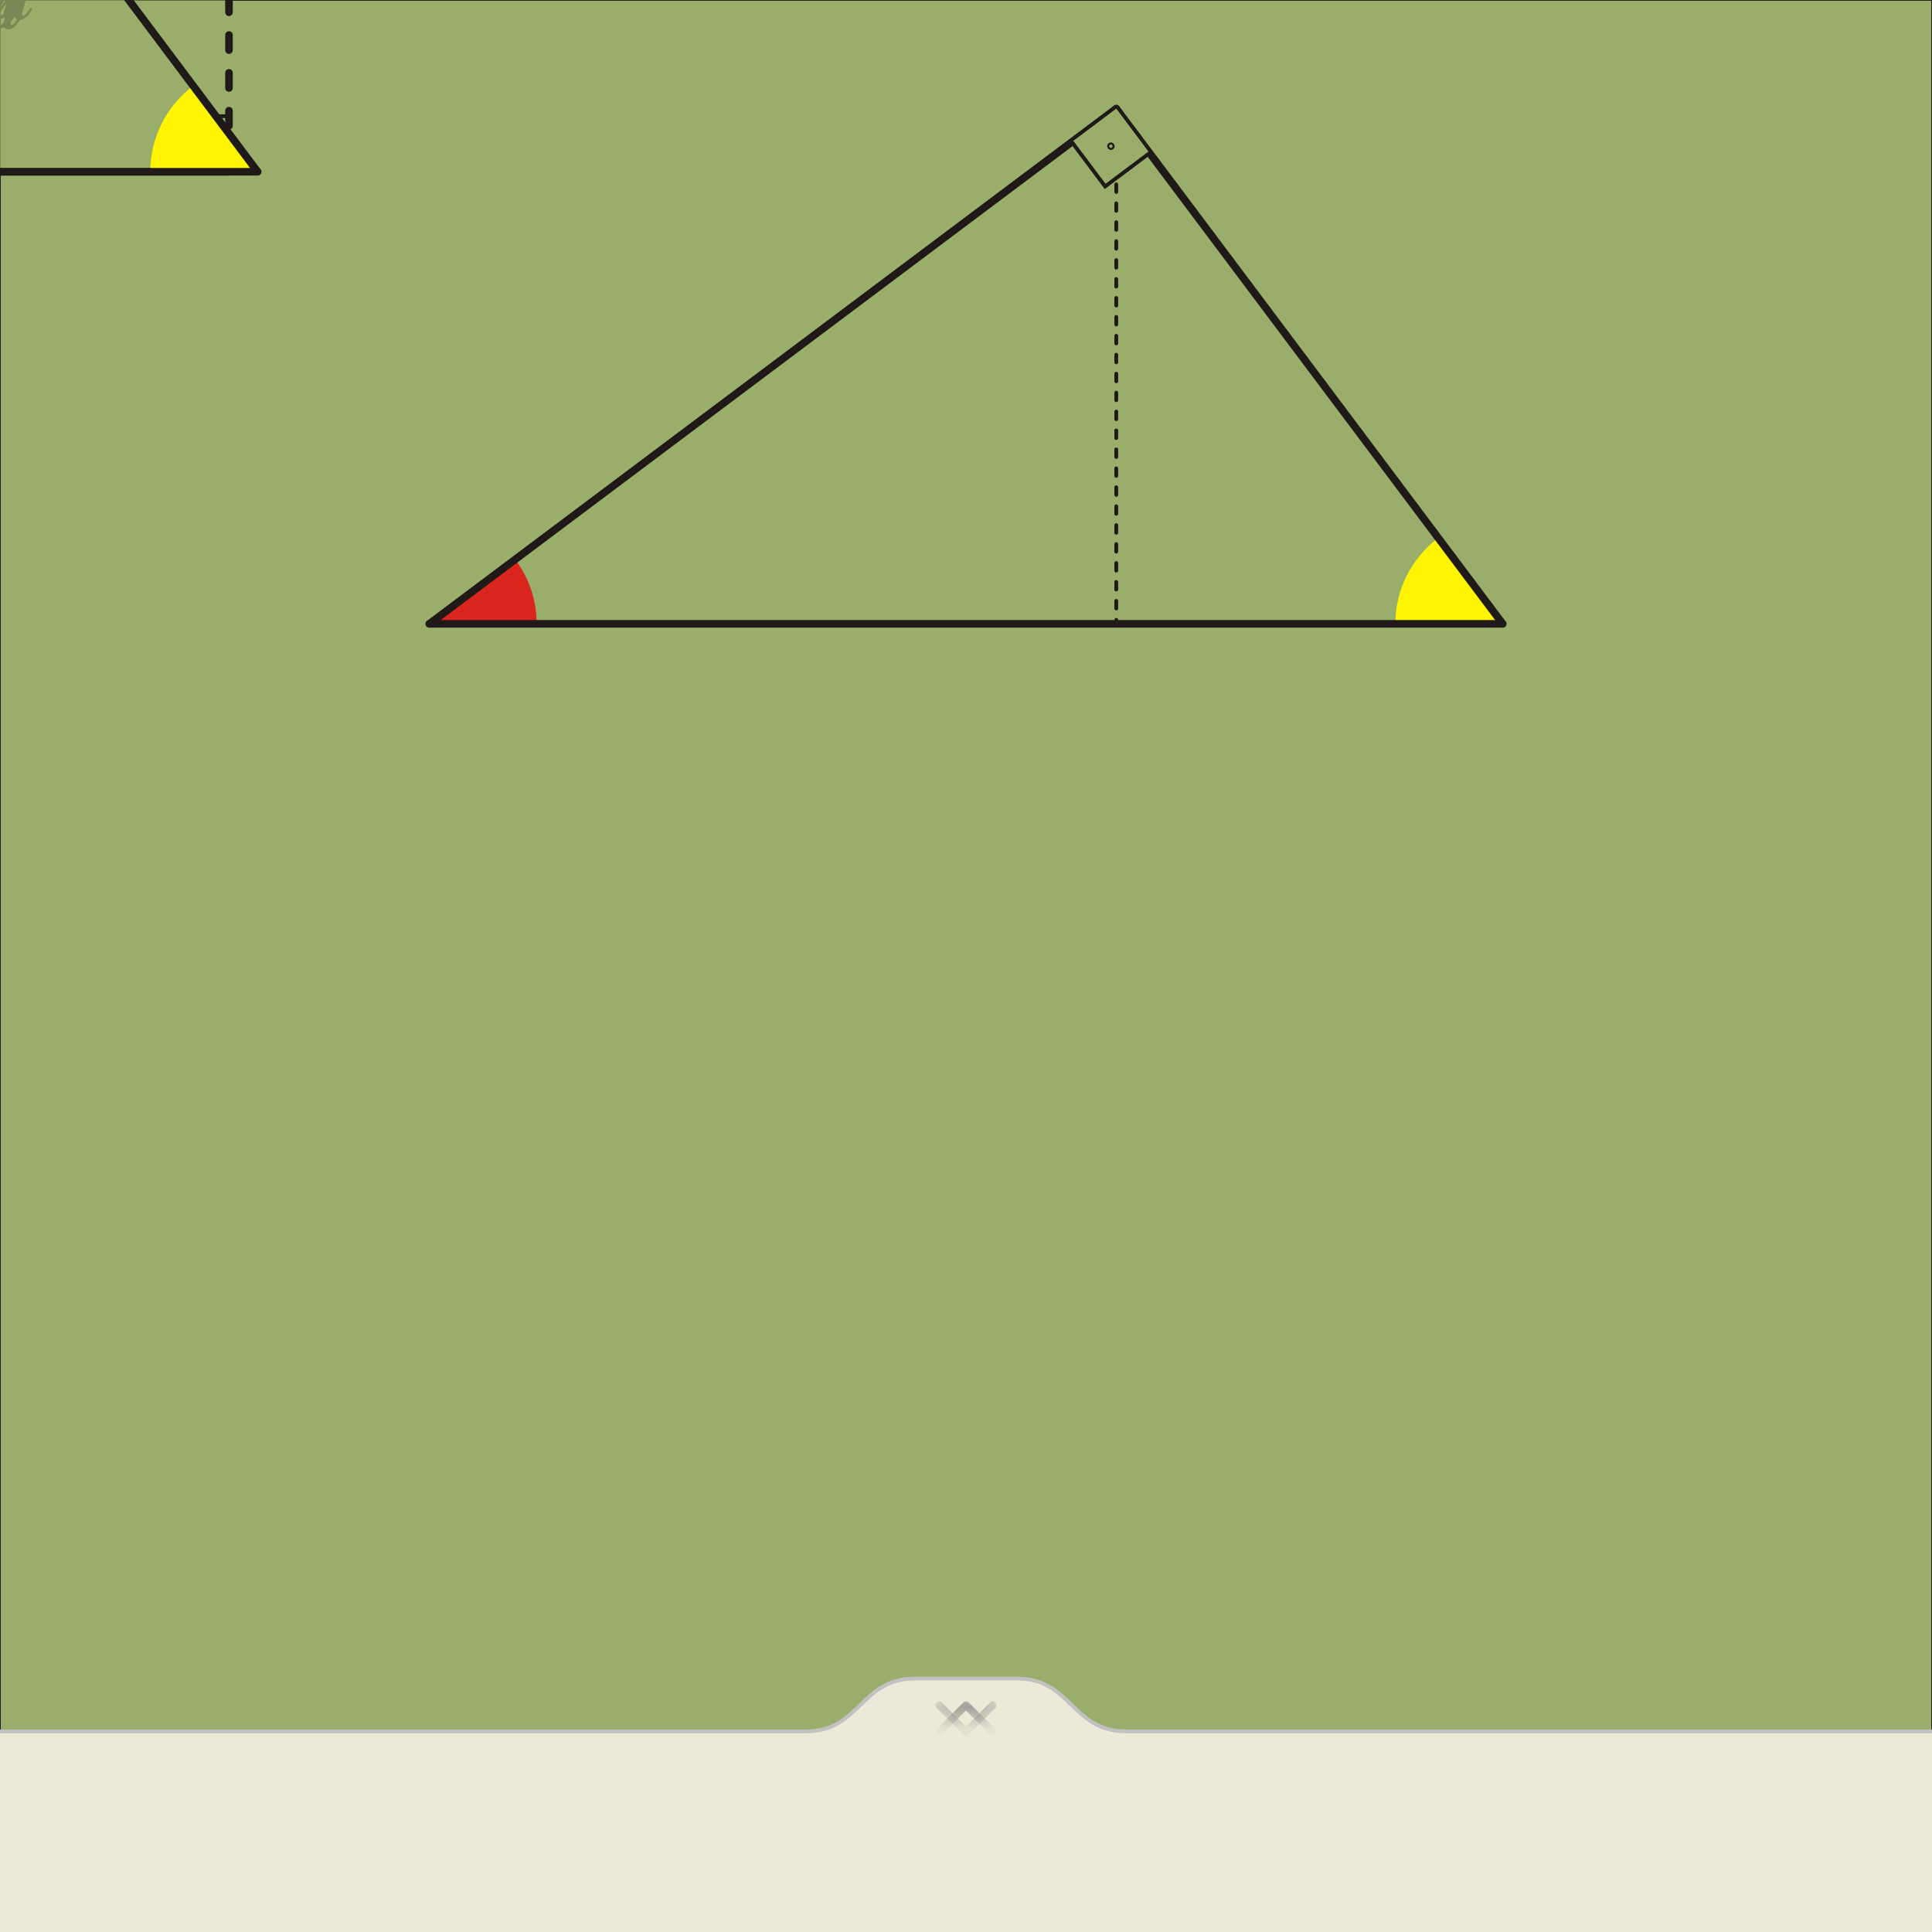 <?xml version="1.0" encoding="UTF-8"?>
<!DOCTYPE svg PUBLIC "-//W3C//DTD SVG 1.1//EN" "http://www.w3.org/Graphics/SVG/1.1/DTD/svg11.dtd">
<!-- Creator: CorelDRAW -->
<svg xmlns="http://www.w3.org/2000/svg" xml:space="preserve" width="90mm" height="90mm" shape-rendering="geometricPrecision" text-rendering="geometricPrecision" image-rendering="optimizeQuality" fill-rule="evenodd" clip-rule="evenodd"
viewBox="0 0 90 90"
 xmlns:xlink="http://www.w3.org/1999/xlink">
 <rect x="0" y="0" width="90" height="90" fill="#333333" stroke="none"/>
 <defs>
    <mask id="id0">
      <linearGradient id="id1" gradientUnits="userSpaceOnUse" x1="44.989" y1="78.267" x2="44.989" y2="81.232">
       <stop offset="0" stop-opacity="1" stop-color="white"/>
       <stop offset="1" stop-opacity="0" stop-color="white"/>
      </linearGradient>
     <rect fill="url(#id1)" x="-1.23" y="78.229" width="92.438" height="3.042"/>
    </mask>
    <mask id="id2">
      <linearGradient id="id3" gradientUnits="userSpaceOnUse" x1="45" y1="79.434" x2="45" y2="80.684">
       <stop offset="0" stop-opacity="1" stop-color="white"/>
       <stop offset="1" stop-opacity="0" stop-color="white"/>
      </linearGradient>
     <rect fill="url(#id3)" x="43.574" y="79.257" width="2.853" height="1.603"/>
    </mask>
    <mask id="id4">
      <linearGradient id="id5" gradientUnits="userSpaceOnUse" x1="45" y1="79.434" x2="45" y2="80.684">
       <stop offset="0" stop-opacity="1" stop-color="white"/>
       <stop offset="1" stop-opacity="0" stop-color="white"/>
      </linearGradient>
     <rect fill="url(#id5)" x="43.574" y="79.257" width="2.853" height="1.603"/>
    </mask>
 </defs>
 <g id="bkg.layer">
  <rect id="background" fill="#99AE6A" stroke="#1F1A17" stroke-width="0.071" width="90" height="90"/>
  <polygon fill="#99AE6A" points="20,29.06 52,5.06 70,29.06 "/>
  <path fill="#DA251D" d="M20 29.06l5 0c0,-1.081 -0.351,-2.133 -0.999,-2.998l-4.001 2.998z"/>
  <path fill="#FFF500" d="M70 29.06l-5 0c0,-1.574 0.741,-3.056 2,-4l3 4z"/>
  <circle id="D" fill="#1F1A17" cx="45" cy="31.492" r="0"/>
  <circle id="C" fill="#1F1A17" cx="70" cy="29.06" r="0"/>
  <circle id="B" fill="#1F1A17" cx="20" cy="29.06" r="0"/>
  <circle id="A" fill="#1F1A17" cx="52" cy="5.06" r="0"/>
  <line id="fixed.side.c" fill="none" stroke="#1F1A17" stroke-width="0.353" stroke-linecap="round" stroke-linejoin="round" x1="52" y1="5.06" x2="20" y2= "29.06" />
  <line id="fixed.side.b" fill="none" stroke="#1F1A17" stroke-width="0.353" stroke-linecap="round" stroke-linejoin="round" x1="70" y1="29.06" x2="52" y2= "5.06" />
  <line id="fixed.side.a" fill="none" stroke="#1F1A17" stroke-width="0.353" stroke-linecap="round" stroke-linejoin="round" x1="20" y1="29.06" x2="70" y2= "29.06" />
  <line id="fixed.side.h" fill="none" stroke="#1F1A17" stroke-width="0.176" stroke-linecap="round" stroke-linejoin="round" stroke-dasharray="0.353 0.529" x1="52" y1="5.06" x2="52" y2= "29.06" />
 </g>
 <g id="labels">
  <g id="relation.1.group">
   <path id="relation.1" fill="black" d="M3.756 86.273c0,0.233 -0.194,1.112 -0.669,1.112 -0.165,-0 -0.265,-0.116 -0.265,-0.278 0,-0.155 0.068,-0.378 0.171,-0.566 0.145,-0.259 0.388,-0.537 0.589,-0.537 0.12,0 0.175,0.084 0.175,0.268l0 -0zm9.799 1.187c0.094,-0.33 0.149,-0.504 0.233,-0.705 0.12,-0.278 0.43,-0.75 0.692,-0.75 0.113,0 0.142,0.103 0.107,0.23l-0.278 0.947c-0.052,0.181 -0.01,0.317 0.165,0.317 0.243,0 0.424,-0.22 0.534,-0.466l-0.078 -0.045c-0.058,0.113 -0.201,0.343 -0.291,0.343 -0.065,0 -0.061,-0.074 -0.032,-0.178l0.252 -0.847c0.074,-0.255 0.036,-0.469 -0.23,-0.469 -0.31,-0 -0.647,0.343 -0.841,0.721l-0.01 -0 0.21 -0.705 -0.016 -0.016 -0.592 0.09 -0.019 0.078 0.2 0.016c0.078,0.006 0.078,0.052 0.049,0.155l-0.34 1.322 0.285 -0.039zm-1.655 -0.912c0,0.113 0.09,0.204 0.204,0.204 0.113,0 0.204,-0.09 0.204,-0.204 0,-0.113 -0.09,-0.204 -0.204,-0.204 -0.113,-0 -0.204,0.09 -0.204,0.204l0 -0zm-1.116 -0.527c-0.058,0.239 -0.175,0.559 -0.346,0.818 -0.181,0.275 -0.378,0.491 -0.533,0.491 -0.107,0 -0.142,-0.1 -0.142,-0.226 0,-0.356 0.317,-1.154 0.825,-1.154 0.078,0 0.149,0.026 0.197,0.071l0 0zm0.049 -0.159l-0.016 0.042c-0.055,-0.039 -0.149,-0.068 -0.236,-0.068 -0.769,-0 -1.138,0.85 -1.138,1.277 0,0.194 0.09,0.385 0.31,0.385 0.346,0 0.647,-0.401 0.834,-0.731l0.006 0 -0.11 0.369c-0.068,0.23 -0.032,0.362 0.142,0.362 0.246,0 0.427,-0.22 0.537,-0.466l-0.078 -0.045c-0.058,0.113 -0.201,0.343 -0.291,0.343 -0.065,0 -0.061,-0.074 -0.032,-0.178l0.343 -1.29 -0.272 0zm-2.556 1.135l0 -0.188 -1.778 0 0 0.188 1.778 0zm0 -0.711l0 -0.188 -1.778 0 0 0.188 1.778 0zm-2.936 -0.59l-0.069 -0.012c-0.052,0.133 -0.101,0.15 -0.199,0.15l-0.629 -0c0.039,-0.128 0.184,-0.302 0.413,-0.467 0.236,-0.172 0.418,-0.283 0.418,-0.558 0,-0.342 -0.226,-0.46 -0.484,-0.46 -0.337,0 -0.511,0.204 -0.511,0.332 0,0.084 0.093,0.123 0.135,0.123 0.044,0 0.061,-0.025 0.071,-0.066 0.039,-0.167 0.135,-0.302 0.287,-0.302 0.189,-0 0.243,0.16 0.243,0.339 0,0.263 -0.133,0.41 -0.346,0.6 -0.302,0.263 -0.408,0.43 -0.455,0.622l0.025 0.025 1.017 0 0.084 -0.325zm-2.076 -0.619l-0.016 -0.016 -0.579 0.078 -0.019 0.074 0.184 0.023c0.081,0.01 0.094,0.032 0.065,0.159l-0.475 2.066 0.116 0 0.1 -0.188c0.058,0.136 0.223,0.226 0.407,0.226 0.378,0 0.653,-0.252 0.812,-0.537 0.162,-0.285 0.213,-0.572 0.213,-0.718 0,-0.239 -0.107,-0.407 -0.346,-0.407 -0.246,-0 -0.566,0.223 -0.815,0.666l-0.006 0 0.359 -1.426z"/>
   <rect id="relation.1.slice" fill="white" x="2.424" y="84.35" width="12.583" height="3.149" opacity="0"/>
  </g>
  <g id="relation.2.group">
   <path id="relation.2" fill="#1F1A17" d="M26.631 86.962c-0.11,0.149 -0.301,0.378 -0.517,0.378 -0.236,-0 -0.285,-0.194 -0.285,-0.424 0,-0.42 0.242,-0.967 0.54,-0.967 0.103,0 0.175,0.065 0.194,0.259 0.006,0.058 0.036,0.097 0.094,0.097 0.078,-0 0.207,-0.074 0.207,-0.181 0,-0.165 -0.175,-0.288 -0.417,-0.288 -0.576,0 -0.938,0.614 -0.938,1.145 0,0.394 0.236,0.517 0.462,0.517 0.239,0 0.514,-0.103 0.737,-0.475l-0.077 -0.061zm9.713 0.498c0.094,-0.33 0.145,-0.517 0.213,-0.689 0.11,-0.281 0.427,-0.766 0.695,-0.766 0.097,0 0.149,0.071 0.097,0.272l-0.239 0.905 -0.084 0.317 0.281 -0.039c0.094,-0.33 0.145,-0.517 0.23,-0.715 0.12,-0.275 0.414,-0.74 0.685,-0.74 0.107,0 0.152,0.087 0.11,0.226l-0.278 0.951c-0.058,0.2 0.006,0.317 0.168,0.317 0.236,0 0.417,-0.22 0.527,-0.466l-0.078 -0.045c-0.058,0.113 -0.201,0.343 -0.291,0.343 -0.065,-0 -0.061,-0.074 -0.032,-0.178l0.249 -0.847c0.074,-0.255 0.032,-0.469 -0.236,-0.469 -0.291,0 -0.585,0.268 -0.818,0.685l-0.013 0 0.065 -0.204c0.097,-0.31 0.032,-0.482 -0.194,-0.482 -0.297,0 -0.598,0.278 -0.821,0.685l-0.01 0 0.204 -0.669 -0.016 -0.016 -0.585 0.09 -0.019 0.078 0.197 0.016c0.078,0.006 0.071,0.052 0.045,0.155l-0.333 1.323 0.281 -0.039zm-1.652 -0.912c0,0.113 0.09,0.204 0.204,0.204 0.113,0 0.204,-0.091 0.204,-0.204 0,-0.113 -0.09,-0.204 -0.204,-0.204 -0.113,-0 -0.204,0.09 -0.204,0.204l0 -0zm-1.116 -0.527c-0.058,0.239 -0.175,0.559 -0.346,0.818 -0.181,0.275 -0.378,0.491 -0.533,0.491 -0.107,-0 -0.142,-0.1 -0.142,-0.226 0,-0.356 0.317,-1.154 0.825,-1.154 0.078,0 0.149,0.026 0.197,0.071l0 0zm0.049 -0.158l-0.016 0.042c-0.055,-0.039 -0.149,-0.068 -0.236,-0.068 -0.769,0 -1.138,0.85 -1.138,1.277 0,0.194 0.09,0.385 0.31,0.385 0.346,0 0.647,-0.401 0.834,-0.731l0.006 0 -0.11 0.369c-0.068,0.23 -0.032,0.362 0.142,0.362 0.246,0 0.427,-0.22 0.537,-0.466l-0.078 -0.045c-0.058,0.113 -0.201,0.343 -0.291,0.343 -0.065,-0 -0.061,-0.074 -0.032,-0.178l0.343 -1.29 -0.272 0zm-2.556 1.135l0 -0.188 -1.778 0 0 0.188 1.778 0zm0 -0.711l0 -0.188 -1.778 0 0 0.188 1.778 0zm-2.978 -0.59l-0.069 -0.012c-0.052,0.133 -0.101,0.15 -0.199,0.15l-0.629 -0c0.039,-0.128 0.184,-0.302 0.413,-0.467 0.236,-0.172 0.418,-0.283 0.418,-0.558 0,-0.342 -0.226,-0.46 -0.484,-0.46 -0.337,0 -0.511,0.204 -0.511,0.332 0,0.084 0.093,0.123 0.135,0.123 0.044,0 0.061,-0.025 0.071,-0.066 0.039,-0.167 0.135,-0.302 0.287,-0.302 0.189,-0 0.243,0.16 0.243,0.339 0,0.263 -0.133,0.41 -0.346,0.6 -0.302,0.263 -0.408,0.43 -0.455,0.622l0.025 0.025 1.017 0 0.084 -0.324z"/>
   <rect id="relation.2.slice" fill="white" x="25.509" y="84.35" width="13.241" height="3.149" opacity="0"/>
  </g>
  <g id="relation.3.group">
   <path id="relation.3" fill="#1F1A17" d="M51.363 85.077l-0.016 -0.016 -0.582 0.077 -0.019 0.074 0.184 0.023c0.081,0.01 0.094,0.032 0.065,0.159l-0.472 2.105 0.281 -0.039c0.087,-0.33 0.136,-0.508 0.217,-0.711 0.097,-0.252 0.417,-0.744 0.698,-0.744 0.103,0 0.142,0.094 0.103,0.226l-0.265 0.918c-0.061,0.213 -0.016,0.349 0.168,0.349 0.223,0 0.404,-0.22 0.514,-0.466l-0.078 -0.045c-0.058,0.113 -0.201,0.343 -0.291,0.343 -0.065,0 -0.065,-0.074 -0.032,-0.178l0.256 -0.847c0.078,-0.255 0.036,-0.469 -0.226,-0.469 -0.307,-0 -0.65,0.333 -0.857,0.721l-0.01 0 0.362 -1.481zm11.486 2.383c0.094,-0.33 0.149,-0.504 0.233,-0.705 0.12,-0.278 0.43,-0.75 0.692,-0.75 0.113,0 0.142,0.103 0.107,0.23l-0.278 0.947c-0.052,0.181 -0.01,0.317 0.165,0.317 0.242,0 0.424,-0.22 0.533,-0.466l-0.078 -0.045c-0.058,0.113 -0.201,0.343 -0.291,0.343 -0.065,0 -0.061,-0.074 -0.032,-0.178l0.252 -0.847c0.074,-0.255 0.036,-0.469 -0.23,-0.469 -0.31,-0 -0.647,0.343 -0.841,0.721l-0.01 0 0.21 -0.705 -0.016 -0.016 -0.592 0.09 -0.019 0.078 0.2 0.016c0.078,0.006 0.078,0.052 0.049,0.155l-0.34 1.323 0.285 -0.039zm-1.655 -0.912c0,0.113 0.09,0.204 0.204,0.204 0.113,0 0.204,-0.09 0.204,-0.204 0,-0.113 -0.09,-0.204 -0.204,-0.204 -0.113,0 -0.204,0.091 -0.204,0.204l0 -0zm-3.217 0.912c0.094,-0.33 0.145,-0.517 0.213,-0.689 0.11,-0.281 0.427,-0.766 0.695,-0.766 0.097,0 0.149,0.071 0.097,0.272l-0.239 0.905 -0.084 0.317 0.281 -0.039c0.094,-0.33 0.145,-0.517 0.23,-0.715 0.12,-0.275 0.414,-0.741 0.685,-0.741 0.107,0 0.152,0.087 0.11,0.226l-0.278 0.951c-0.058,0.2 0.006,0.317 0.168,0.317 0.236,0 0.417,-0.22 0.527,-0.466l-0.078 -0.045c-0.058,0.113 -0.201,0.343 -0.291,0.343 -0.065,0 -0.061,-0.074 -0.032,-0.178l0.249 -0.847c0.074,-0.255 0.032,-0.469 -0.236,-0.469 -0.291,-0 -0.585,0.268 -0.818,0.685l-0.013 0 0.065 -0.204c0.097,-0.31 0.032,-0.482 -0.194,-0.482 -0.297,-0 -0.598,0.278 -0.821,0.685l-0.01 0 0.204 -0.669 -0.016 -0.016 -0.585 0.09 -0.019 0.078 0.197 0.016c0.078,0.006 0.071,0.052 0.045,0.155l-0.333 1.323 0.281 -0.039zm-1.466 -0.463l0 -0.188 -1.778 0 0 0.188 1.778 0zm0 -0.711l0 -0.188 -1.778 0 0 0.188 1.778 0zm-2.978 -0.59l-0.069 -0.012c-0.052,0.133 -0.101,0.15 -0.199,0.15l-0.629 0c0.039,-0.128 0.184,-0.302 0.413,-0.467 0.236,-0.172 0.418,-0.283 0.418,-0.558 0,-0.342 -0.226,-0.46 -0.484,-0.46 -0.337,0 -0.511,0.204 -0.511,0.332 0,0.084 0.093,0.123 0.135,0.123 0.044,0 0.061,-0.025 0.071,-0.066 0.039,-0.167 0.135,-0.302 0.287,-0.302 0.189,-0 0.243,0.16 0.243,0.339 0,0.263 -0.133,0.41 -0.346,0.6 -0.302,0.263 -0.408,0.43 -0.455,0.622l0.025 0.025 1.017 0 0.084 -0.324z"/>
   <rect id="relation.3.slice" fill="white" x="50.522" y="84.35" width="13.778" height="3.149" opacity="0"/>
  </g>
  <g id="relation.4.group">
   <path id="relation.4" fill="#1F1A17" d="M74.865 86.273c0,0.233 -0.194,1.112 -0.669,1.112 -0.165,0 -0.265,-0.116 -0.265,-0.278 0,-0.155 0.068,-0.378 0.171,-0.566 0.145,-0.259 0.388,-0.537 0.589,-0.537 0.12,0 0.175,0.084 0.175,0.268l0 -0zm12.326 -1.196l-0.016 -0.016 -0.582 0.078 -0.019 0.074 0.184 0.023c0.081,0.01 0.094,0.032 0.065,0.159l-0.472 2.105 0.281 -0.039c0.087,-0.33 0.136,-0.508 0.217,-0.711 0.097,-0.252 0.417,-0.744 0.698,-0.744 0.103,0 0.142,0.094 0.103,0.226l-0.265 0.918c-0.061,0.213 -0.016,0.349 0.168,0.349 0.223,0 0.404,-0.22 0.514,-0.466l-0.078 -0.045c-0.058,0.113 -0.201,0.343 -0.291,0.343 -0.065,-0 -0.065,-0.074 -0.032,-0.178l0.256 -0.847c0.078,-0.255 0.035,-0.469 -0.226,-0.469 -0.307,0 -0.65,0.333 -0.857,0.721l-0.01 -0 0.362 -1.481zm-2.192 1.471c0,0.113 0.09,0.204 0.204,0.204 0.113,0 0.204,-0.091 0.204,-0.204 0,-0.113 -0.09,-0.204 -0.204,-0.204 -0.113,-0 -0.204,0.09 -0.204,0.204l0 -0zm-1.116 -0.527c-0.058,0.239 -0.175,0.559 -0.346,0.818 -0.181,0.275 -0.378,0.491 -0.533,0.491 -0.107,-0 -0.142,-0.1 -0.142,-0.226 0,-0.356 0.317,-1.154 0.825,-1.154 0.078,0 0.149,0.026 0.197,0.071l0 0zm0.049 -0.158l-0.016 0.042c-0.055,-0.039 -0.149,-0.068 -0.236,-0.068 -0.769,0 -1.138,0.85 -1.138,1.277 0,0.194 0.09,0.385 0.31,0.385 0.346,0 0.647,-0.401 0.834,-0.731l0.006 0 -0.11 0.369c-0.068,0.23 -0.032,0.362 0.142,0.362 0.246,0 0.427,-0.22 0.537,-0.466l-0.078 -0.045c-0.058,0.113 -0.201,0.343 -0.291,0.343 -0.065,-0 -0.061,-0.074 -0.032,-0.178l0.343 -1.29 -0.272 0zm-2.556 1.135l0 -0.188 -1.778 0 0 0.188 1.778 0zm0 -0.711l0 -0.188 -1.778 0 0 0.188 1.778 0zm-2.998 0.676c-0.11,0.149 -0.301,0.378 -0.517,0.378 -0.236,-0 -0.284,-0.194 -0.284,-0.424 0,-0.42 0.242,-0.967 0.54,-0.967 0.103,0 0.175,0.065 0.194,0.259 0.006,0.058 0.035,0.097 0.094,0.097 0.078,-0 0.207,-0.074 0.207,-0.181 0,-0.165 -0.175,-0.288 -0.417,-0.288 -0.576,0 -0.938,0.614 -0.938,1.145 0,0.394 0.236,0.517 0.462,0.517 0.239,0 0.514,-0.103 0.737,-0.475l-0.078 -0.061zm-2.438 -0.414c0,0.113 0.09,0.204 0.204,0.204 0.113,0 0.204,-0.091 0.204,-0.204 0,-0.113 -0.091,-0.204 -0.204,-0.204 -0.113,-0 -0.204,0.09 -0.204,0.204l0 -0zm-1.566 -1.471l-0.016 -0.016 -0.579 0.078 -0.019 0.074 0.184 0.023c0.081,0.01 0.094,0.032 0.065,0.159l-0.475 2.066 0.116 0 0.1 -0.188c0.058,0.136 0.223,0.226 0.407,0.226 0.378,0 0.653,-0.252 0.812,-0.537 0.162,-0.284 0.213,-0.572 0.213,-0.718 0,-0.239 -0.107,-0.407 -0.346,-0.407 -0.246,0 -0.566,0.223 -0.815,0.666l-0.006 -0 0.359 -1.426z"/>
   <rect id="relation.4.slice" fill="white" x="73.533" y="85.077" width="14.534" height="2.422" opacity="0"/>
  </g>
  <path id="label.fixed.c" fill="#1F1A17" d="M0.495 0.327c-0.122,0.166 -0.335,0.421 -0.576,0.421 -0.263,0 -0.317,-0.216 -0.317,-0.471 0,-0.468 0.27,-1.076 0.601,-1.076 0.115,0 0.194,0.072 0.216,0.288 0.007,0.065 0.04,0.108 0.104,0.108 0.086,-0 0.23,-0.083 0.23,-0.202 0,-0.184 -0.194,-0.32 -0.464,-0.32 -0.64,-0 -1.043,0.683 -1.043,1.274 0,0.439 0.263,0.576 0.514,0.576 0.266,0 0.572,-0.115 0.82,-0.529l-0.086 -0.068z"/>
  <path id="label.fixed.b" fill="#1F1A17" d="M0.565 -0.007c0,0.259 -0.216,1.238 -0.745,1.238 -0.183,0 -0.295,-0.13 -0.295,-0.309 0,-0.173 0.076,-0.421 0.191,-0.63 0.162,-0.288 0.432,-0.597 0.655,-0.597 0.133,0 0.194,0.093 0.194,0.298l0 -0zm-0.547 -1.331l-0.018 -0.018 -0.644 0.086 -0.022 0.083 0.205 0.025c0.09,0.011 0.104,0.036 0.072,0.176l-0.529 2.299 0.13 0 0.112 -0.209c0.065,0.151 0.248,0.252 0.453,0.252 0.421,0 0.727,-0.281 0.903,-0.597 0.18,-0.317 0.237,-0.637 0.237,-0.799 0,-0.266 -0.119,-0.453 -0.385,-0.453 -0.273,0 -0.629,0.248 -0.907,0.741l-0.007 -0 0.399 -1.586z"/>
  <path id="label.fixed.a" fill="#1F1A17" d="M0.536 -0.72c-0.065,0.266 -0.194,0.622 -0.385,0.91 -0.201,0.306 -0.421,0.547 -0.594,0.547 -0.119,0 -0.158,-0.112 -0.158,-0.252 0,-0.396 0.352,-1.284 0.917,-1.284 0.086,0 0.166,0.029 0.219,0.079l0 0zm0.054 -0.176l-0.018 0.047c-0.061,-0.043 -0.166,-0.075 -0.263,-0.075 -0.856,-0 -1.266,0.946 -1.266,1.421 0,0.216 0.101,0.428 0.345,0.428 0.385,0 0.72,-0.446 0.928,-0.813l0.007 0 -0.122 0.41c-0.076,0.255 -0.036,0.403 0.158,0.403 0.274,0 0.475,-0.245 0.597,-0.518l-0.086 -0.05c-0.065,0.126 -0.223,0.381 -0.324,0.381 -0.072,0 -0.068,-0.083 -0.036,-0.198l0.381 -1.435 -0.302 0z"/>
  <path id="label.n" fill="#1F1A17" d="M-0.649 0.882c0.104,-0.367 0.165,-0.561 0.259,-0.784 0.133,-0.309 0.478,-0.835 0.77,-0.835 0.126,0 0.158,0.115 0.119,0.256l-0.309 1.054c-0.058,0.201 -0.011,0.353 0.183,0.353 0.27,0 0.471,-0.245 0.594,-0.518l-0.086 -0.05c-0.065,0.126 -0.223,0.381 -0.324,0.381 -0.072,0 -0.068,-0.083 -0.036,-0.198l0.281 -0.943c0.083,-0.284 0.039,-0.522 -0.256,-0.522 -0.345,-0 -0.72,0.381 -0.935,0.802l-0.011 0 0.234 -0.784 -0.018 -0.018 -0.658 0.101 -0.021 0.086 0.223 0.018c0.086,0.007 0.086,0.058 0.054,0.173l-0.378 1.471 0.317 -0.043z"/>
  <path id="label.m" fill="#1F1A17" d="M-1.182 0.881c0.104,-0.367 0.162,-0.576 0.237,-0.766 0.122,-0.313 0.475,-0.853 0.773,-0.853 0.108,0 0.165,0.079 0.108,0.302l-0.266 1.007 -0.093 0.353 0.313 -0.043c0.104,-0.367 0.162,-0.576 0.255,-0.795 0.133,-0.306 0.461,-0.824 0.763,-0.824 0.119,0 0.169,0.097 0.122,0.252l-0.309 1.058c-0.065,0.223 0.007,0.353 0.187,0.353 0.263,0 0.464,-0.245 0.587,-0.518l-0.086 -0.05c-0.065,0.126 -0.223,0.381 -0.324,0.381 -0.072,0 -0.068,-0.083 -0.036,-0.198l0.277 -0.943c0.083,-0.284 0.036,-0.521 -0.263,-0.521 -0.324,-0 -0.651,0.298 -0.91,0.763l-0.014 0 0.072 -0.227c0.108,-0.345 0.036,-0.536 -0.216,-0.536 -0.331,-0 -0.665,0.309 -0.914,0.763l-0.011 0 0.227 -0.745 -0.018 -0.018 -0.651 0.101 -0.022 0.086 0.22 0.018c0.086,0.007 0.079,0.058 0.05,0.173l-0.371 1.471 0.313 -0.043z"/>
  <path id="label.h.2" fill="#1F1A17" d="M-0.02 -1.338l-0.018 -0.018 -0.647 0.086 -0.022 0.083 0.205 0.025c0.09,0.011 0.104,0.036 0.072,0.176l-0.525 2.342 0.313 -0.043c0.097,-0.367 0.151,-0.565 0.241,-0.791 0.108,-0.281 0.464,-0.828 0.777,-0.828 0.115,0 0.158,0.104 0.115,0.252l-0.295 1.022c-0.068,0.237 -0.018,0.389 0.187,0.389 0.248,0 0.45,-0.245 0.572,-0.518l-0.086 -0.05c-0.065,0.126 -0.223,0.381 -0.324,0.381 -0.072,0 -0.072,-0.083 -0.036,-0.198l0.284 -0.943c0.086,-0.284 0.04,-0.522 -0.252,-0.522 -0.342,-0 -0.723,0.37 -0.953,0.802l-0.011 0 0.403 -1.648z"/>
  <path id="label.h.1" fill="#1F1A17" d="M-0.02 -1.338l-0.018 -0.018 -0.647 0.086 -0.022 0.083 0.205 0.025c0.09,0.011 0.104,0.036 0.072,0.176l-0.525 2.342 0.313 -0.043c0.097,-0.367 0.151,-0.565 0.241,-0.791 0.108,-0.281 0.464,-0.828 0.777,-0.828 0.115,0 0.158,0.104 0.115,0.252l-0.295 1.022c-0.068,0.237 -0.018,0.389 0.187,0.389 0.248,0 0.45,-0.245 0.572,-0.518l-0.086 -0.05c-0.065,0.126 -0.223,0.381 -0.324,0.381 -0.072,0 -0.072,-0.083 -0.036,-0.198l0.284 -0.943c0.086,-0.284 0.04,-0.522 -0.252,-0.522 -0.342,-0 -0.723,0.37 -0.953,0.802l-0.011 0 0.403 -1.648z"/>
  <path id="label.c" fill="#1F1A17" d="M0.495 0.327c-0.122,0.166 -0.335,0.421 -0.576,0.421 -0.263,0 -0.317,-0.216 -0.317,-0.471 0,-0.468 0.27,-1.076 0.601,-1.076 0.115,0 0.194,0.072 0.216,0.288 0.007,0.065 0.04,0.108 0.104,0.108 0.086,-0 0.23,-0.083 0.23,-0.202 0,-0.184 -0.194,-0.32 -0.464,-0.32 -0.64,-0 -1.043,0.683 -1.043,1.274 0,0.439 0.263,0.576 0.514,0.576 0.266,0 0.572,-0.115 0.82,-0.529l-0.086 -0.068z"/>
  <path id="label.b" fill="#1F1A17" d="M0.565 -0.007c0,0.259 -0.216,1.238 -0.745,1.238 -0.183,0 -0.295,-0.13 -0.295,-0.309 0,-0.173 0.076,-0.421 0.191,-0.63 0.162,-0.288 0.432,-0.597 0.655,-0.597 0.133,0 0.194,0.093 0.194,0.298l0 -0zm-0.547 -1.331l-0.018 -0.018 -0.644 0.086 -0.022 0.083 0.205 0.025c0.09,0.011 0.104,0.036 0.072,0.176l-0.529 2.299 0.13 0 0.111 -0.209c0.065,0.151 0.248,0.252 0.453,0.252 0.421,0 0.727,-0.281 0.903,-0.597 0.18,-0.317 0.237,-0.637 0.237,-0.799 0,-0.266 -0.119,-0.453 -0.385,-0.453 -0.273,0 -0.629,0.248 -0.907,0.741l-0.007 -0 0.399 -1.586z"/>
 </g>
 <g id="triangle.layer">
  <g id="triangle.0">
   <polygon id="triangle.0.bkg" fill="#99AE6A" points="-21.333,8 10.667,-16 10.667,8 " opacity="0.5"/>
   <path id="_54093896" fill="#FFF500" d="M10.667 -16l0 5c-1.574,0 -3.057,-0.741 -4,-2l4 -3z"/>
   <polyline id="_54093760" fill="none" stroke="#1F1A17" stroke-width="0.353" points="8.167,8 8.167,5.5 10.667,5.5 "/>
   <rect id="_54093512" fill="#99AE6A" x="8.167" y="5.5" width="2.5" height="2.5"/>
   <circle id="_54076672" fill="#1F1A17" cx="9.417" cy="6.75" r="0.25"/>
   <path id="_54070504" fill="#DA251D" d="M-21.333 8l5 0c0,-1.081 -0.351,-2.133 -0.999,-2.998l-4.001 2.998z"/>
   <line id="side.m" fill="none" stroke="#1F1A17" stroke-width="0.353" stroke-linecap="round" stroke-linejoin="round" x1="-21.333" y1="8" x2="10.667" y2= "8" />
   <line id="side.h.0" fill="none" stroke="#1F1A17" stroke-width="0.353" stroke-linecap="round" stroke-linejoin="round" stroke-dasharray="0.705 1.058" x1="10.667" y1="-16" x2="10.667" y2= "8" />
   <line id="side.c" fill="none" stroke="#1F1A17" stroke-width="0.353" stroke-linecap="round" stroke-linejoin="round" x1="-21.333" y1="8" x2="10.667" y2= "-16" />
  </g>
  <g id="triangle.1">
   <polygon id="triangle.1.bkg" fill="#99AE6A" points="-6,-16 12,8 -6,8 " opacity="0.5"/>
   <path id="_53991600" fill="#FFF500" d="M12 8l-5 0c0,-1.574 0.741,-3.056 2,-4l3 4z"/>
   <polyline id="_53990784" fill="none" stroke="#1F1A17" stroke-width="0.353" points="-3.5,8 -3.5,5.5 -6,5.5 "/>
   <rect id="_54081408" fill="#99AE6A" x="-6" y="5.5" width="2.5" height="2.5"/>
   <circle id="_54080664" fill="#1F1A17" stroke="#1F1A17" stroke-width="0.176" cx="-4.75" cy="6.75" r="0.125"/>
   <path id="_54078968" fill="#DA251D" d="M-6 -16l0 5c1.081,0 2.133,-0.351 2.998,-0.999l-2.998 -4.001z"/>
   <line id="side.n" fill="none" stroke="#1F1A17" stroke-width="0.353" stroke-linecap="round" stroke-linejoin="round" x1="-6" y1="8" x2="12" y2= "8" />
   <line id="side.h.1" fill="none" stroke="#1F1A17" stroke-width="0.353" stroke-linecap="round" stroke-linejoin="round" stroke-dasharray="0.705 1.058" x1="-6" y1="-16" x2="-6" y2= "8" />
   <line id="side.b" fill="none" stroke="#1F1A17" stroke-width="0.353" stroke-linecap="round" stroke-linejoin="round" x1="-6" y1="-16" x2="12" y2= "8" />
  </g>
  
 </g>
 <g id="angle">
  <g id="angle.A">
   <polyline id="_54167112" fill="none" stroke="#1F1A17" stroke-width="0.353" points="53.5,7.06 51.5,8.56 50,6.56 "/>
   <rect id="_54166864" fill="#99AE6A" transform="matrix(-0.3 -0.4 0.4 -0.3 51.5 8.56)" width="5" height="5"/>
   <circle id="_54054824" fill="#99AE6A" stroke="#1F1A17" stroke-width="0.353" transform="matrix(-0.161 -0.215 0.215 -0.161 51.75 6.81)" r="0.465"/>
  </g>
  <g id="tab">
   <circle id="tab.ref" fill="#ECE9D8" stroke="white" stroke-width="0.076" cx="45" cy="80.653" r="0.5"/>
   <path id="_53446872" fill="#969594" stroke="white" stroke-width="0.076" mask="url(#id0)" d="M-1.192 80.727c38.721,0 26.557,0 38.721,0 2.54,0 2.54,-2.46 5.08,-2.46l2.38 0c0.793,0 1.587,0 2.38,0 2.54,0 2.54,2.46 5.08,2.46l38.721 0 0 0.506 -38.721 0c-2.54,0 -2.54,-2.46 -5.08,-2.46 -0.793,0 -1.587,0 -2.38,0l-2.38 0c-2.54,0 -2.54,2.46 -5.08,2.46 -12.164,0 0,0 -38.721,0l0 -0.506z"/>
   <path id="tab.color" fill="#ECE9D8" stroke="#C2C1C1" stroke-width="0.176" d="M-1.181 80.653c38.721,0 26.557,0 38.721,0 2.54,0 2.54,-2.46 5.08,-2.46l2.38 0c0.793,0 1.587,0 2.38,0 2.54,0 2.54,2.46 5.08,2.46l38.721 0 0 9.895 -92.362 0c0,-3.465 0,0 0,-9.895z"/>
   <polyline id="tab.handle.move-up" fill="none" stroke="#838281" stroke-width="0.353" stroke-linecap="round" stroke-linejoin="round" mask="url(#id2)" points="43.75,80.684 45,79.434 46.25,80.684 "/>
   <polyline id="tab.handle.move-down" fill="none" stroke="#969594" stroke-width="0.353" stroke-linecap="round" stroke-linejoin="round" mask="url(#id4)" points="43.75,79.434 45,80.684 46.25,79.434 "/>
  </g>
 </g>
</svg>
